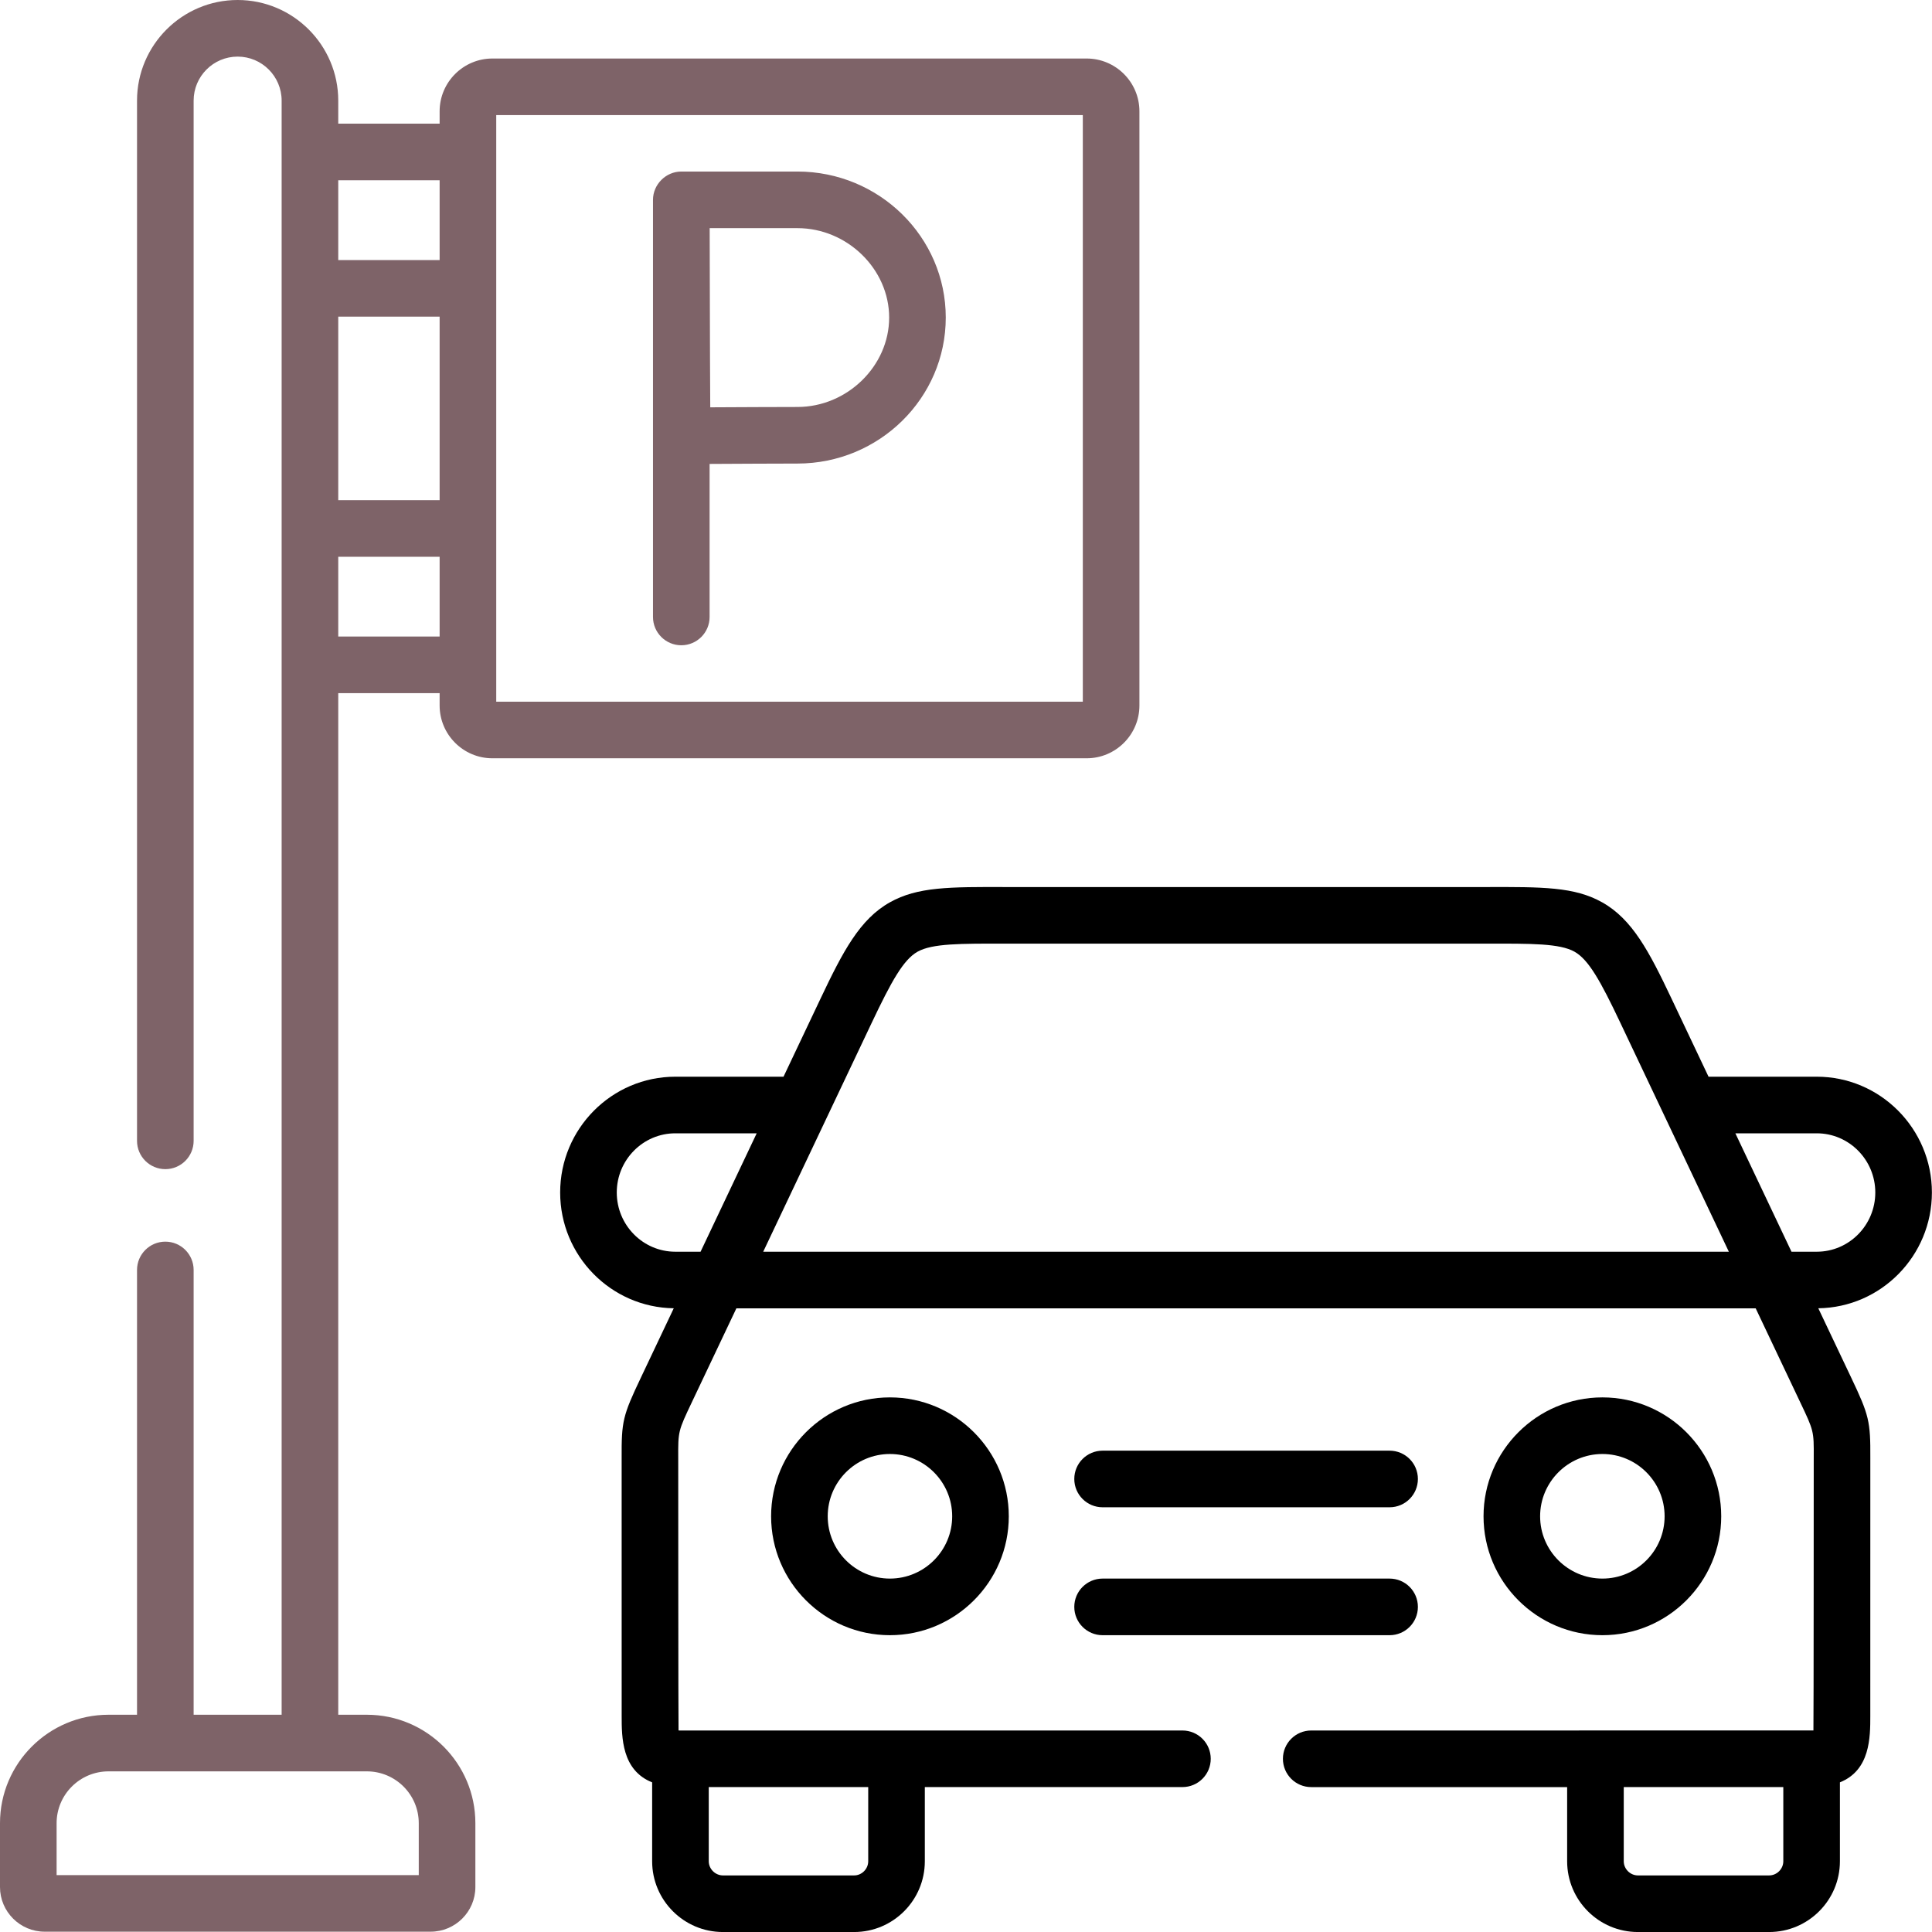 <svg width="80" height="80" viewBox="0 0 80 80" fill="none" xmlns="http://www.w3.org/2000/svg">
<path d="M20.39 31.399H44.994C46.2 31.399 47.181 30.419 47.181 29.213V4.609C47.181 3.403 46.2 2.423 44.994 2.423H20.39C19.185 2.423 18.204 3.403 18.204 4.609V5.12H14.006V4.166C14.006 1.869 12.137 0 9.84 0C7.543 0 5.674 1.869 5.674 4.166V47.24C5.674 47.887 6.199 48.412 6.846 48.412C7.493 48.412 8.018 47.887 8.018 47.24V4.166C8.018 3.161 8.835 2.344 9.84 2.344C10.845 2.344 11.662 3.161 11.662 4.166V6.292V11.939V21.883V27.53V71.004H8.018V52.586C8.018 51.939 7.493 51.414 6.846 51.414C6.199 51.414 5.674 51.939 5.674 52.586V71.004H4.494C2.016 71.004 0 73.018 0 75.494V78.138C0 79.158 0.83 79.987 1.85 79.987H17.83C18.852 79.987 19.684 79.158 19.684 78.138V75.494C19.684 73.018 17.668 71.004 15.19 71.004H14.006V28.702H18.204V29.213C18.204 30.419 19.185 31.399 20.39 31.399ZM17.34 75.494V77.644H2.344V75.494C2.344 74.311 3.308 73.348 4.494 73.348H6.846H12.834H15.19C16.376 73.348 17.34 74.311 17.34 75.494ZM14.006 13.111H18.204V20.711H14.006V13.111ZM20.548 4.766H44.837V29.055H20.548V27.53V21.883V11.939V6.292V4.766ZM18.204 7.464V10.768H14.006V7.464H18.204ZM14.006 26.358V23.055H18.204V26.358H14.006Z" fill="#7E6368"/>
<path d="M79.996 49.379C79.996 46.736 77.857 44.584 75.228 44.584H70.747L69.213 41.348C68.287 39.394 67.587 38.061 66.343 37.364C65.195 36.72 63.885 36.724 61.501 36.731L41.844 36.731L41.687 36.731C39.306 36.723 37.995 36.72 36.847 37.364C35.604 38.061 34.904 39.394 33.978 41.348L32.444 44.584H27.964C25.334 44.584 23.195 46.735 23.195 49.379C23.195 52.002 25.299 54.138 27.899 54.173L26.542 57.035C25.786 58.626 25.733 58.845 25.741 60.392C25.741 60.528 25.742 71.052 25.742 71.052C25.742 71.937 25.743 73.301 27.004 73.804V77.071C27.004 78.687 28.319 80.001 29.935 80.001H35.369C36.983 80.001 38.295 78.686 38.295 77.071V73.999H48.962C49.61 73.999 50.134 73.475 50.134 72.828C50.134 72.18 49.61 71.656 48.962 71.656H28.176C28.148 71.656 28.122 71.655 28.097 71.655C28.086 71.459 28.085 60.52 28.084 60.381C28.079 59.261 28.079 59.261 28.659 58.04L30.492 54.175H72.699L74.532 58.041C75.109 59.253 75.109 59.253 75.103 60.361C75.102 60.505 75.101 71.459 75.09 71.655C75.067 71.656 54.295 71.656 54.295 71.656C53.648 71.656 53.123 72.181 53.123 72.828C53.123 73.475 53.648 74 54.295 74H64.892V77.071C64.892 78.687 66.206 80.001 67.822 80.001H73.256C74.872 80.001 76.187 78.687 76.187 77.071V73.803C77.444 73.299 77.445 71.937 77.445 71.052C77.445 71.052 77.445 60.514 77.446 60.373C77.454 58.853 77.395 58.603 76.65 57.036L75.292 54.173C77.892 54.138 79.996 52.002 79.996 49.379ZM25.539 49.379C25.539 48.028 26.627 46.928 27.964 46.928H31.333L29.009 51.831H27.964C26.627 51.831 25.539 50.731 25.539 49.379ZM35.951 73.999V77.071C35.951 77.389 35.685 77.657 35.369 77.657H29.935C29.617 77.657 29.348 77.388 29.348 77.071V73.999H35.951ZM36.096 42.352C36.918 40.617 37.412 39.734 37.994 39.408C38.604 39.066 39.761 39.069 41.679 39.075L61.35 39.075L61.508 39.075C63.428 39.069 64.586 39.065 65.197 39.408C65.779 39.735 66.273 40.617 67.095 42.352L71.588 51.831H31.603L36.096 42.352ZM73.843 77.071C73.843 77.389 73.575 77.657 73.257 77.657H67.822C67.504 77.657 67.236 77.389 67.236 77.071V73.999H73.843V77.071ZM75.228 51.831H74.182L71.858 46.928H75.228C76.565 46.928 77.652 48.028 77.652 49.379C77.652 50.731 76.565 51.831 75.228 51.831Z" fill="black"/>
<path d="M45.656 62.413H57.54C58.187 62.413 58.712 61.888 58.712 61.241C58.712 60.593 58.187 60.069 57.54 60.069H45.656C45.009 60.069 44.484 60.593 44.484 61.241C44.484 61.888 45.009 62.413 45.656 62.413Z" fill="black"/>
<path d="M45.656 67.71H57.54C58.187 67.71 58.712 67.185 58.712 66.538C58.712 65.89 58.187 65.366 57.54 65.366H45.656C45.009 65.366 44.484 65.89 44.484 66.538C44.484 67.185 45.009 67.71 45.656 67.71Z" fill="black"/>
<path d="M71.272 62.787C71.272 60.072 69.065 57.863 66.353 57.863C63.638 57.863 61.43 60.072 61.43 62.787C61.43 65.501 63.638 67.71 66.353 67.71C69.065 67.71 71.272 65.501 71.272 62.787ZM63.773 62.787C63.773 61.364 64.931 60.207 66.353 60.207C67.773 60.207 68.928 61.364 68.928 62.787C68.928 64.209 67.773 65.366 66.353 65.366C64.931 65.366 63.773 64.209 63.773 62.787Z" fill="black"/>
<path d="M31.93 62.787C31.93 65.501 34.136 67.71 36.849 67.71C39.563 67.71 41.772 65.501 41.772 62.787C41.772 60.072 39.563 57.863 36.849 57.863C34.136 57.863 31.93 60.072 31.93 62.787ZM39.428 62.787C39.428 64.209 38.271 65.366 36.849 65.366C35.429 65.366 34.274 64.209 34.274 62.787C34.274 61.364 35.429 60.207 36.849 60.207C38.271 60.207 39.428 61.364 39.428 62.787Z" fill="black"/>
<path d="M33.02 7.103H28.211C27.573 7.103 27.039 7.637 27.039 8.275V25.547C27.039 26.194 27.564 26.719 28.211 26.719C28.858 26.719 29.383 26.194 29.383 25.547V19.21C30.509 19.204 32.186 19.195 33.02 19.195C36.407 19.195 39.162 16.483 39.162 13.149C39.162 9.815 36.407 7.103 33.02 7.103ZM33.02 16.852C32.191 16.852 30.538 16.86 29.41 16.866C29.403 15.709 29.395 13.995 29.395 13.149C29.395 12.438 29.39 10.649 29.386 9.447H33.02C35.079 9.447 36.818 11.142 36.818 13.149C36.818 15.156 35.079 16.852 33.02 16.852Z" fill="#7E6368"/>
</svg>
